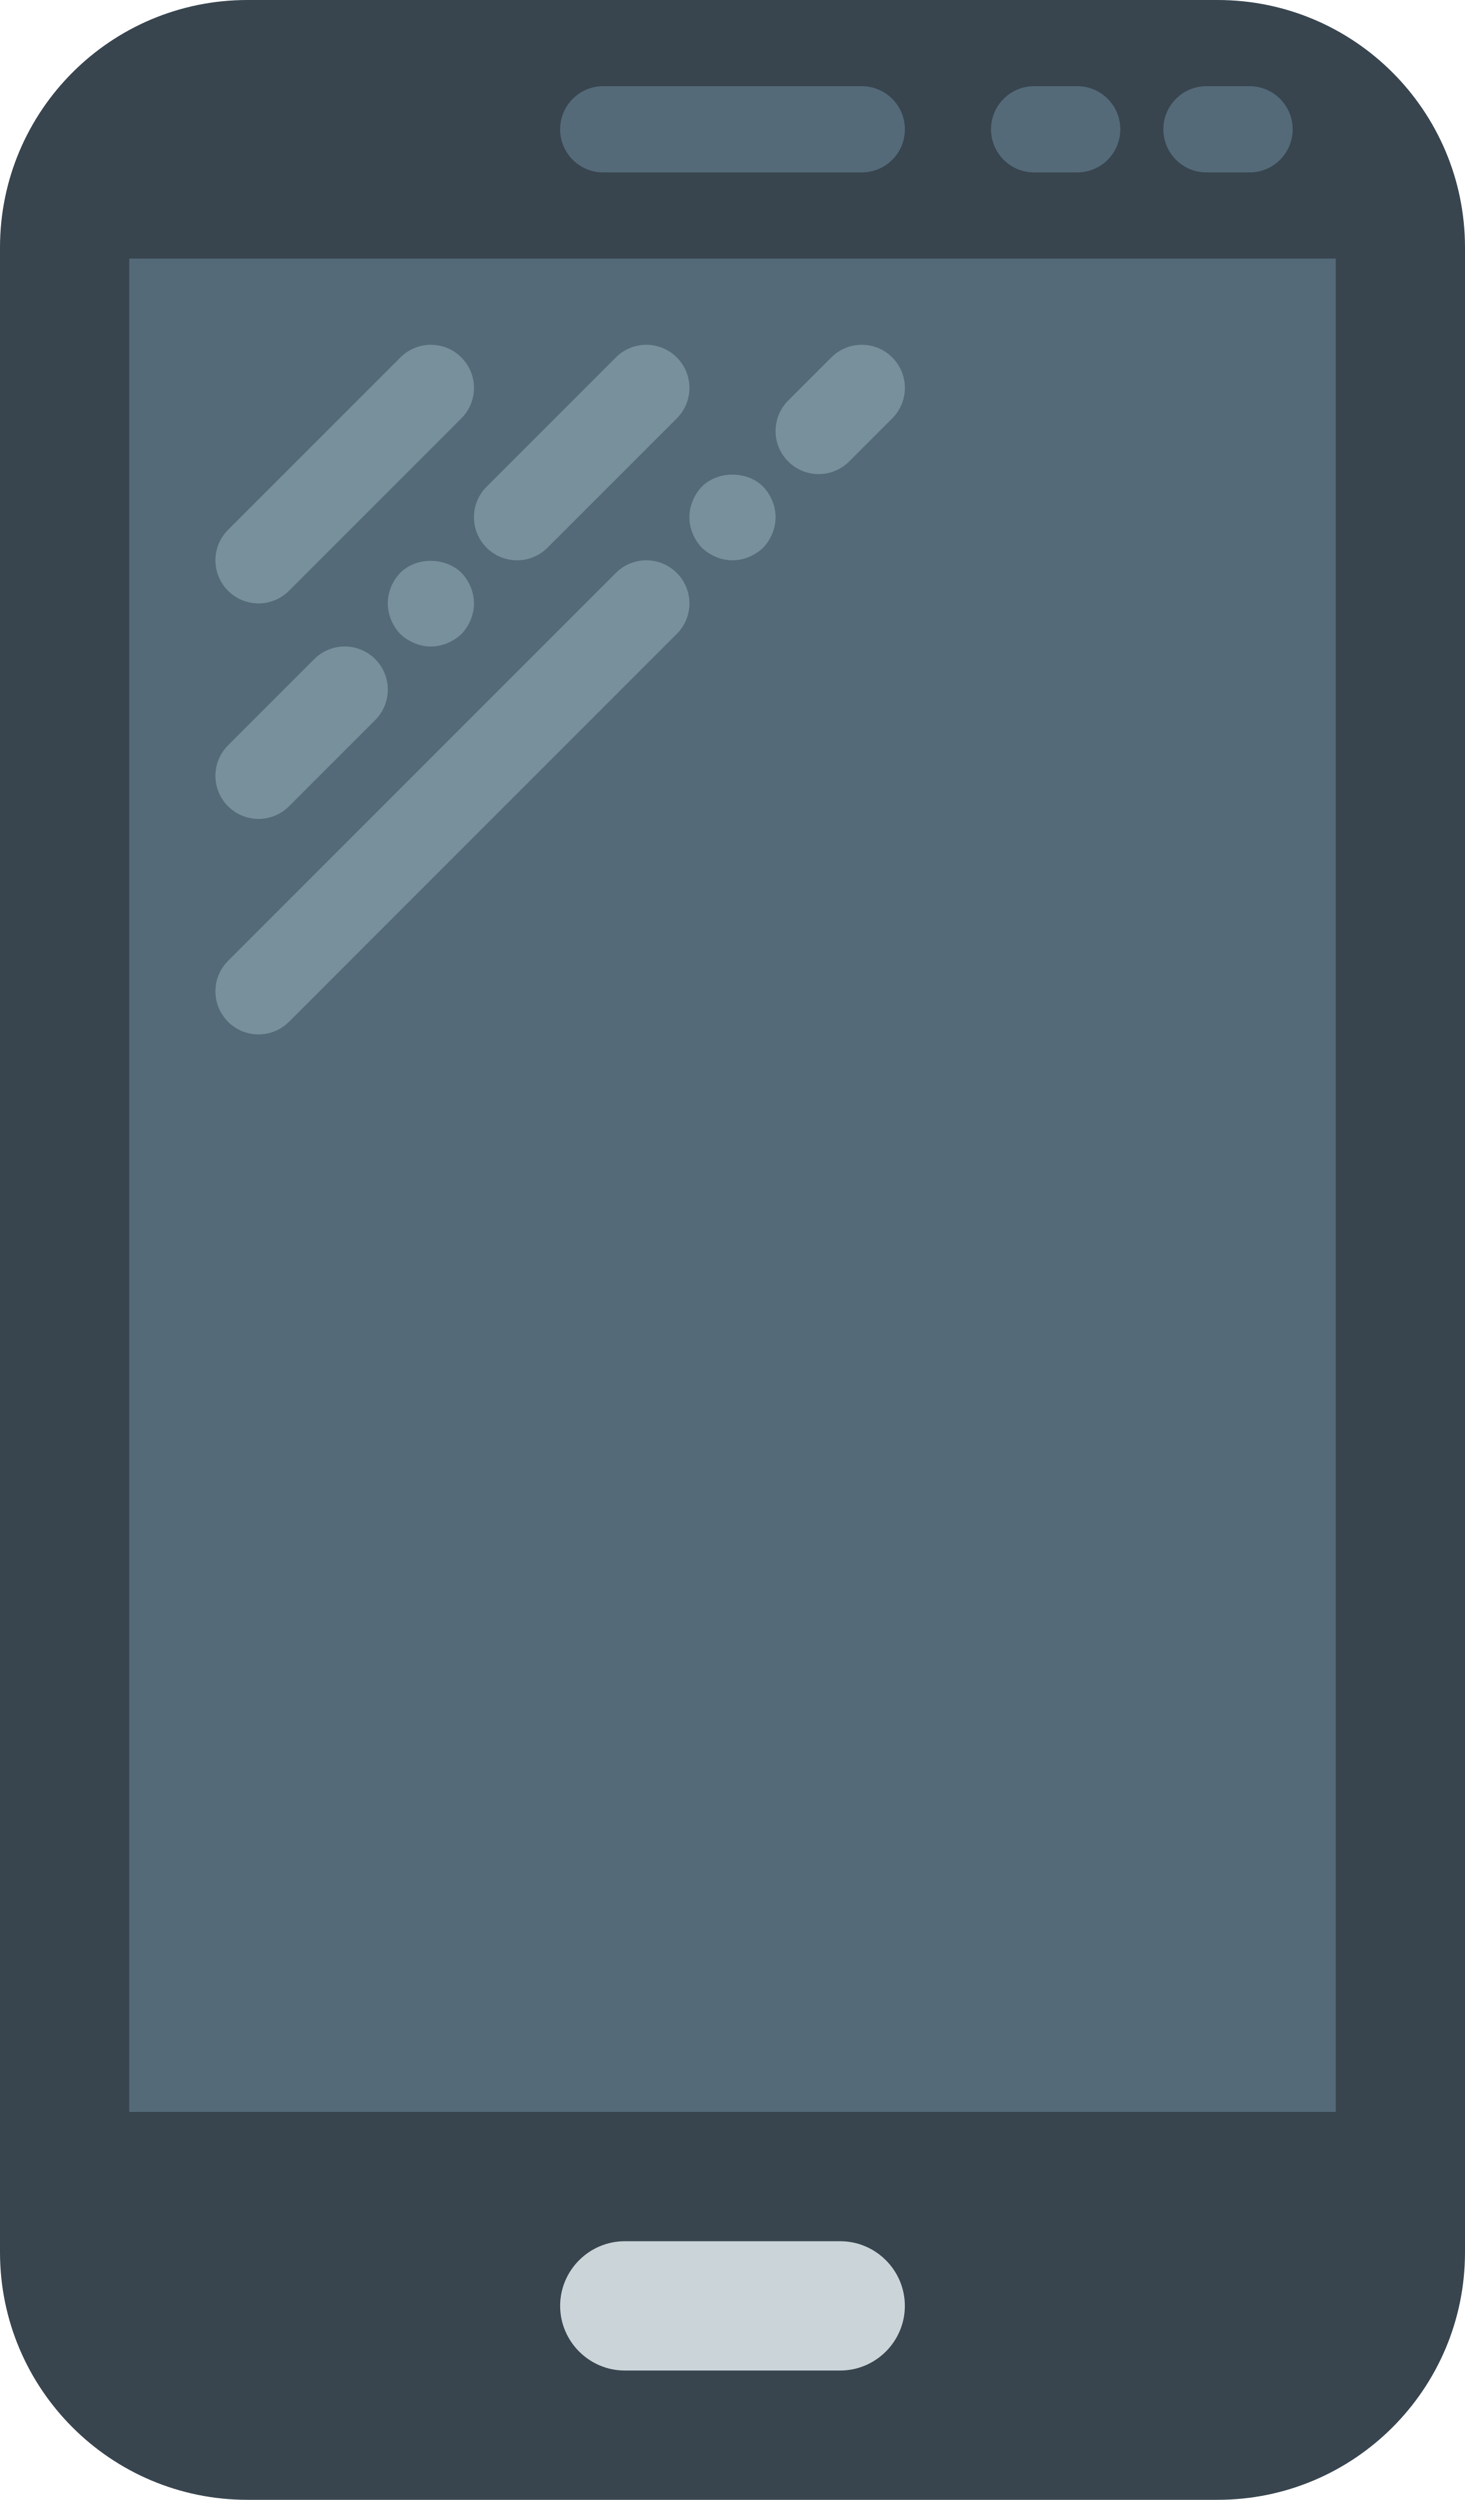<?xml version="1.0" encoding="UTF-8" standalone="no"?>
<svg width="34px" height="58px" viewBox="0 0 34 58" version="1.1" xmlns="http://www.w3.org/2000/svg" xmlns:xlink="http://www.w3.org/1999/xlink" xmlns:sketch="http://www.bohemiancoding.com/sketch/ns">
    <!-- Generator: Sketch 3.2.2 (9983) - http://www.bohemiancoding.com/sketch -->
    <title>65 - S6 (Flat)</title>
    <desc>Created with Sketch.</desc>
    <defs></defs>
    <g id="Page-1" stroke="none" stroke-width="1" fill="none" fill-rule="evenodd" sketch:type="MSPage">
        <g id="65---S6-(Flat)" sketch:type="MSLayerGroup">
            <path d="M28.257,58 L5.743,58 C2.571,58 0,55.429 0,52.257 L0,5.743 C0,2.571 2.571,0 5.743,0 L28.257,0 C31.429,0 34,2.571 34,5.743 L34,52.257 C34,55.429 31.429,58 28.257,58" id="Fill-139" fill="#38454F" sketch:type="MSShapeGroup"></path>
            <path d="M3,6 L31,6 L31,49 L3,49 L3,6 Z" id="Fill-1399" fill="#546A79" sketch:type="MSShapeGroup"></path>
            <path d="M6,14 C6.256,14 6.512,13.902 6.707,13.707 L10.707,9.707 C11.098,9.316 11.098,8.684 10.707,8.293 C10.316,7.902 9.684,7.902 9.293,8.293 L5.293,12.293 C4.902,12.684 4.902,13.316 5.293,13.707 C5.488,13.902 5.744,14 6,14" id="Fill-1400" fill="#78909B" sketch:type="MSShapeGroup"></path>
            <path d="M6,19 C6.256,19 6.512,18.902 6.707,18.707 L8.707,16.707 C9.098,16.316 9.098,15.684 8.707,15.293 C8.316,14.902 7.684,14.902 7.293,15.293 L5.293,17.293 C4.902,17.684 4.902,18.316 5.293,18.707 C5.488,18.902 5.744,19 6,19" id="Fill-1401" fill="#78909B" sketch:type="MSShapeGroup"></path>
            <path d="M9.29,13.29 C9.109,13.48 9,13.73 9,14 C9,14.26 9.109,14.52 9.29,14.71 C9.479,14.89 9.74,15 10,15 C10.26,15 10.519,14.89 10.71,14.71 C10.89,14.52 11,14.26 11,14 C11,13.74 10.89,13.48 10.71,13.29 C10.33,12.92 9.66,12.92 9.29,13.29" id="Fill-1402" fill="#78909B" sketch:type="MSShapeGroup"></path>
            <path d="M11.293,12.707 C11.488,12.902 11.744,13 12,13 C12.256,13 12.512,12.902 12.707,12.707 L15.707,9.707 C16.098,9.316 16.098,8.684 15.707,8.293 C15.316,7.902 14.684,7.902 14.293,8.293 L11.293,11.293 C10.902,11.684 10.902,12.316 11.293,12.707" id="Fill-1403" fill="#78909B" sketch:type="MSShapeGroup"></path>
            <path d="M14.293,13.293 L5.293,22.293 C4.902,22.684 4.902,23.316 5.293,23.707 C5.488,23.902 5.744,24 6,24 C6.256,24 6.512,23.902 6.707,23.707 L15.707,14.707 C16.098,14.316 16.098,13.684 15.707,13.293 C15.316,12.902 14.684,12.902 14.293,13.293" id="Fill-1404" fill="#78909B" sketch:type="MSShapeGroup"></path>
            <path d="M16.29,11.29 C16.109,11.48 16,11.74 16,12 C16,12.26 16.109,12.52 16.29,12.71 C16.479,12.89 16.74,13 17,13 C17.26,13 17.519,12.89 17.71,12.71 C17.89,12.52 18,12.26 18,12 C18,11.74 17.89,11.48 17.71,11.29 C17.34,10.92 16.66,10.92 16.29,11.29" id="Fill-1405" fill="#78909B" sketch:type="MSShapeGroup"></path>
            <path d="M20.707,8.293 C20.316,7.902 19.684,7.902 19.293,8.293 L18.293,9.293 C17.902,9.684 17.902,10.316 18.293,10.707 C18.488,10.902 18.744,11 19,11 C19.256,11 19.512,10.902 19.707,10.707 L20.707,9.707 C21.098,9.316 21.098,8.684 20.707,8.293" id="Fill-1406" fill="#78909B" sketch:type="MSShapeGroup"></path>
            <path d="M20,4 L14,4 C13.447,4 13,3.553 13,3 C13,2.447 13.447,2 14,2 L20,2 C20.553,2 21,2.447 21,3 C21,3.553 20.553,4 20,4" id="Fill-1407" fill="#546A79" sketch:type="MSShapeGroup"></path>
            <path d="M29,4 L28,4 C27.447,4 27,3.553 27,3 C27,2.447 27.447,2 28,2 L29,2 C29.553,2 30,2.447 30,3 C30,3.553 29.553,4 29,4" id="Fill-1408" fill="#546A79" sketch:type="MSShapeGroup"></path>
            <path d="M25,4 L24,4 C23.447,4 23,3.553 23,3 C23,2.447 23.447,2 24,2 L25,2 C25.553,2 26,2.447 26,3 C26,3.553 25.553,4 25,4" id="Fill-1409" fill="#546A79" sketch:type="MSShapeGroup"></path>
            <path d="M19.5,55 L14.5,55 C13.675,55 13,54.325 13,53.5 C13,52.675 13.675,52 14.5,52 L19.5,52 C20.325,52 21,52.675 21,53.5 C21,54.325 20.325,55 19.5,55" id="Fill-1410" fill="#CBD4D8" sketch:type="MSShapeGroup"></path>
        </g>
    </g>
</svg>
